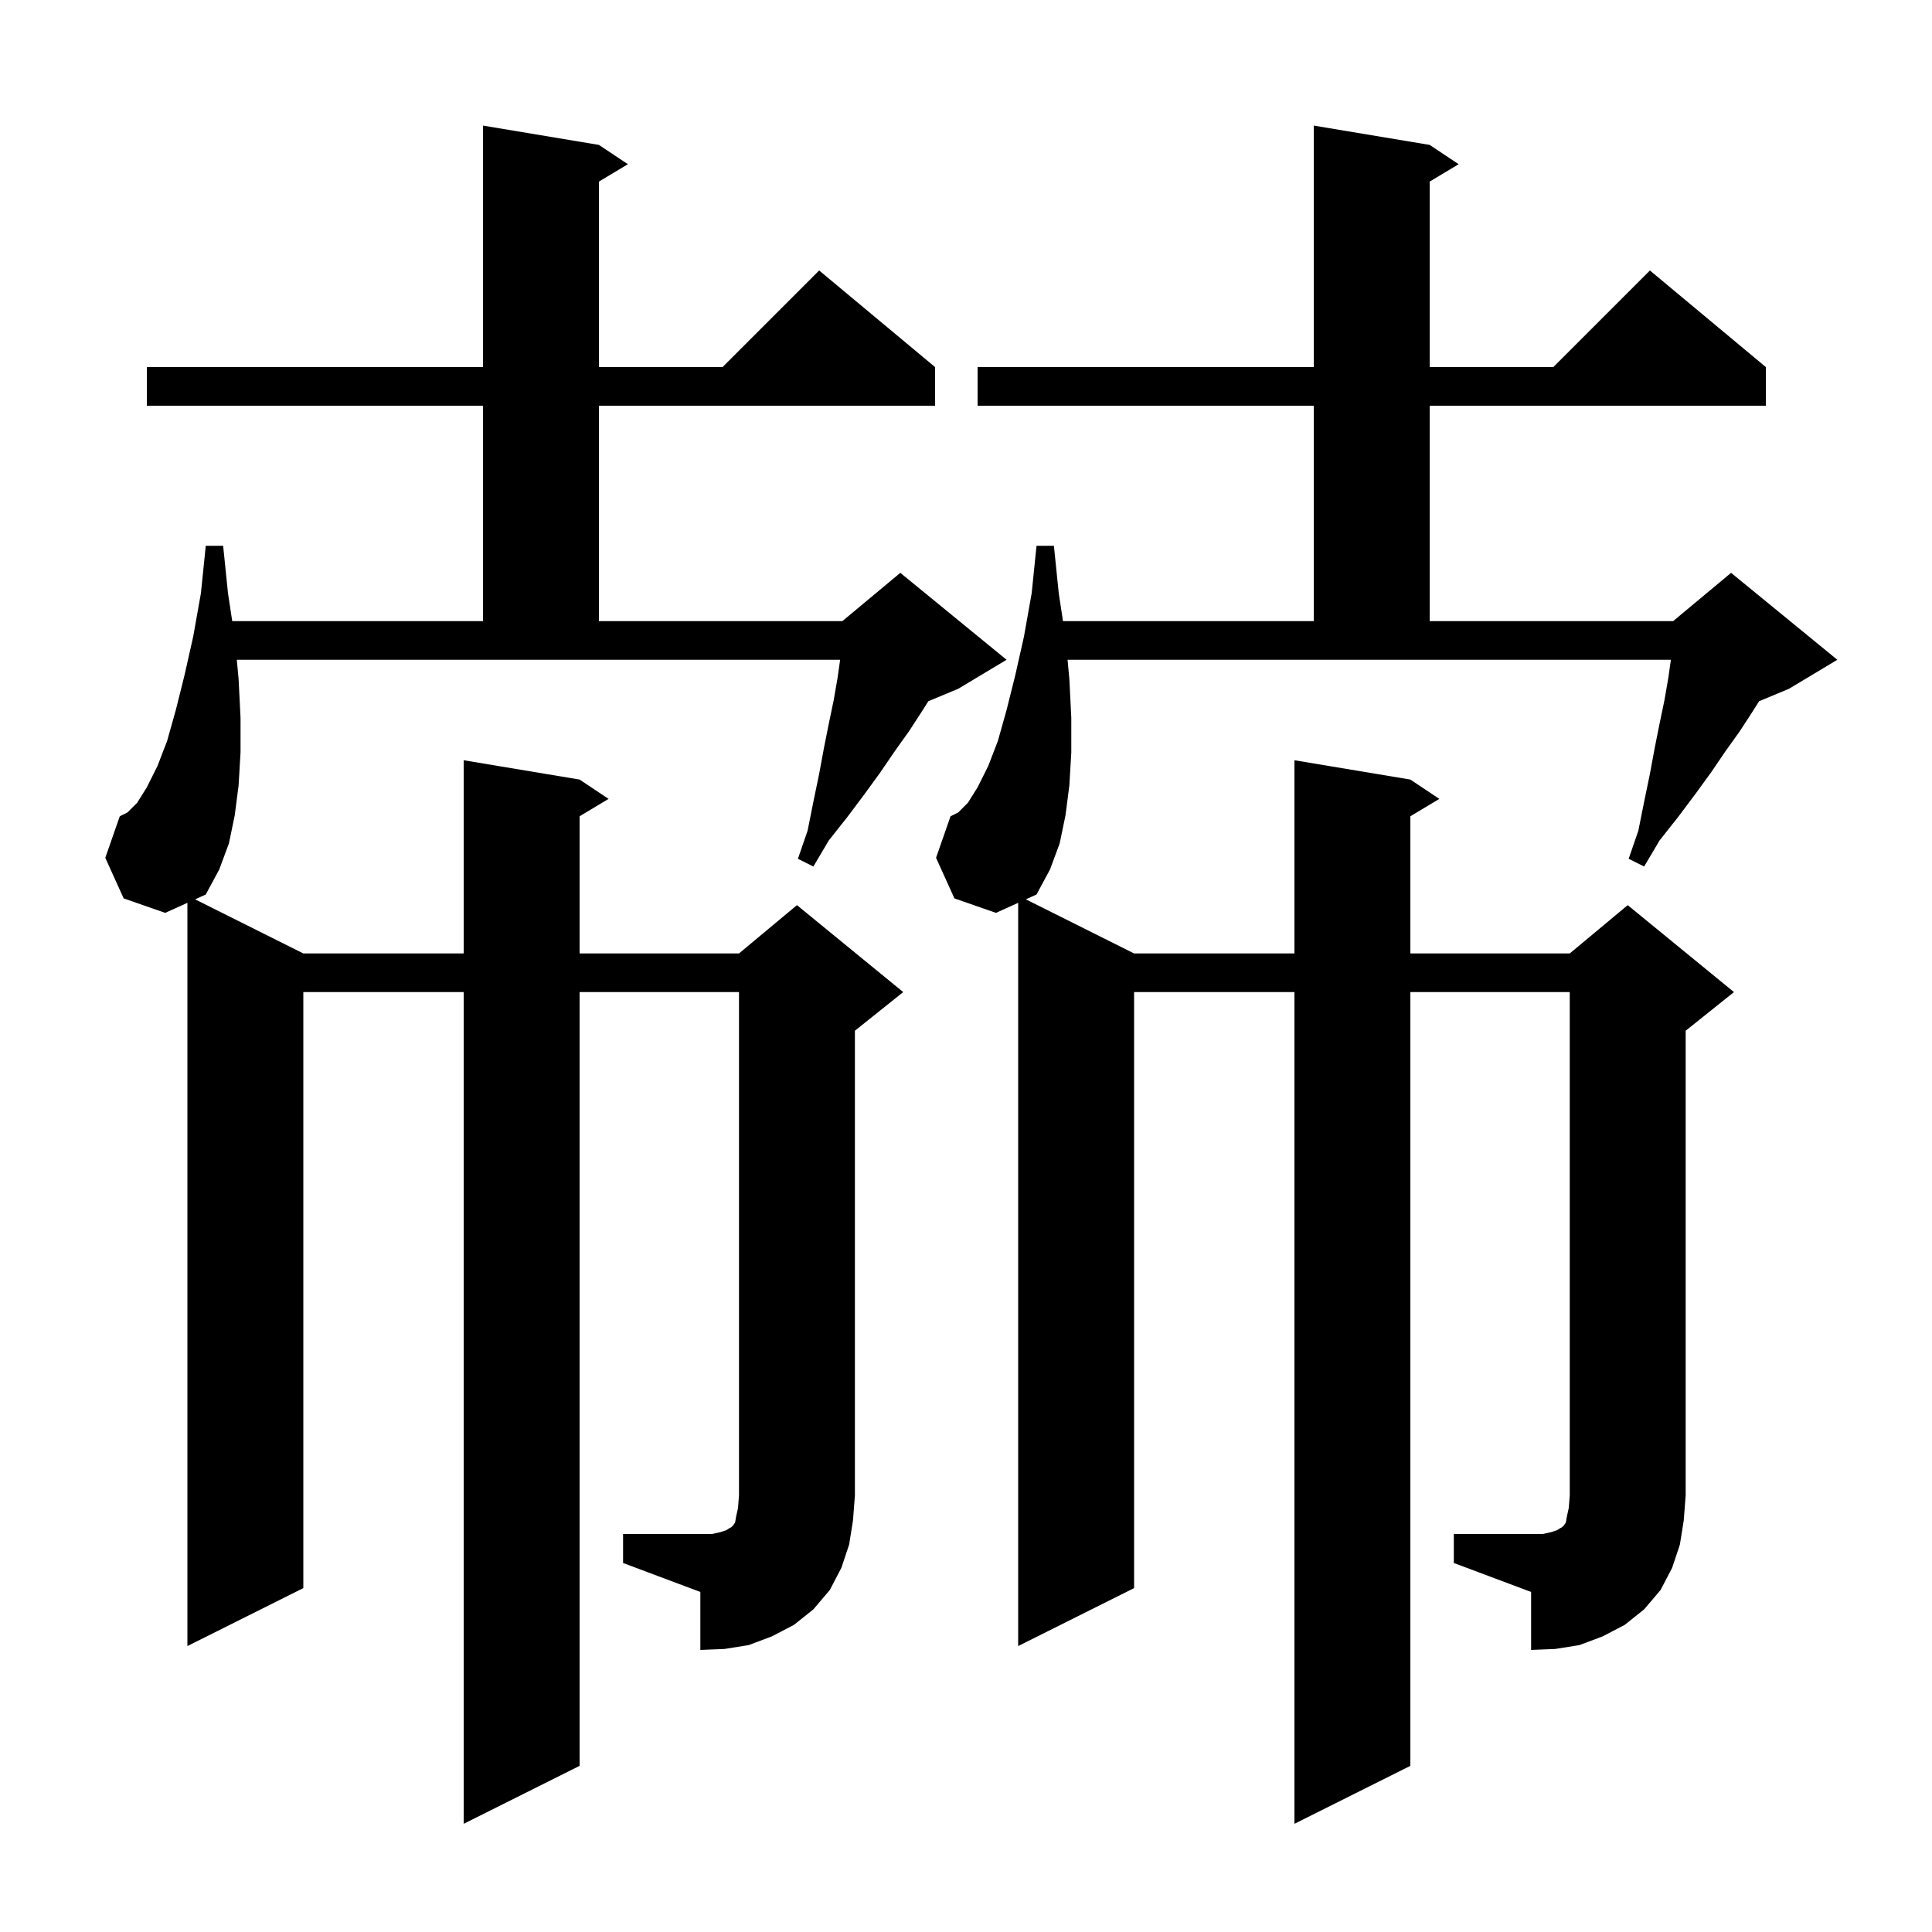 <svg xmlns="http://www.w3.org/2000/svg" xmlns:xlink="http://www.w3.org/1999/xlink" version="1.1" baseProfile="full" viewBox="0 0 200 200" width="200" height="200">
<g fill="black">
<path d="M 117.4 98.7 L 134.0 98.7 L 134.0 78.7 L 146.0 80.7 L 149.0 82.7 L 146.0 84.5 L 146.0 98.7 L 162.5 98.7 L 168.5 93.7 L 179.5 102.7 L 174.5 106.7 L 174.5 154.8 L 174.3 157.4 L 173.9 159.9 L 173.1 162.3 L 171.9 164.6 L 170.2 166.6 L 168.2 168.2 L 165.9 169.4 L 163.5 170.3 L 161.0 170.7 L 158.5 170.8 L 158.5 164.8 L 150.5 161.8 L 150.5 158.8 L 159.7 158.8 L 160.6 158.6 L 161.2 158.4 L 161.5 158.2 L 161.7 158.1 L 161.9 157.9 L 162.1 157.6 L 162.2 157.0 L 162.4 156.1 L 162.5 154.8 L 162.5 102.7 L 146.0 102.7 L 146.0 182.8 L 134.0 188.8 L 134.0 102.7 L 117.4 102.7 L 117.4 164.4 L 105.4 170.4 L 105.4 93.46 L 103.1 94.5 L 98.8 93.0 L 96.9 88.8 L 98.4 84.5 L 99.2 84.1 L 100.2 83.1 L 101.2 81.5 L 102.3 79.3 L 103.3 76.7 L 104.2 73.5 L 105.1 69.9 L 106.0 65.9 L 106.8 61.4 L 107.3 56.5 L 109.1 56.5 L 109.6 61.4 L 110.041 64.3 L 136.0 64.3 L 136.0 42.0 L 101.2 42.0 L 101.2 38.0 L 136.0 38.0 L 136.0 13.0 L 148.0 15.0 L 151.0 17.0 L 148.0 18.8 L 148.0 38.0 L 160.8 38.0 L 170.8 28.0 L 182.8 38.0 L 182.8 42.0 L 148.0 42.0 L 148.0 64.3 L 173.2 64.3 L 179.2 59.3 L 190.2 68.3 L 185.2 71.3 L 182.1 72.592 L 181.4 73.7 L 180.1 75.7 L 178.6 77.8 L 177.1 80.0 L 175.5 82.2 L 173.7 84.6 L 171.8 87.0 L 170.2 89.7 L 168.6 88.9 L 169.6 86.0 L 170.2 83.0 L 170.8 80.1 L 171.3 77.4 L 171.8 74.9 L 172.3 72.5 L 172.7 70.2 L 172.971 68.3 L 110.514 68.3 L 110.7 70.3 L 110.9 74.3 L 110.9 77.9 L 110.7 81.3 L 110.3 84.4 L 109.7 87.3 L 108.7 90.0 L 107.3 92.6 L 106.198 93.099 Z M 31.4 98.7 L 48.0 98.7 L 48.0 78.7 L 60.0 80.7 L 63.0 82.7 L 60.0 84.5 L 60.0 98.7 L 76.5 98.7 L 82.5 93.7 L 93.5 102.7 L 88.5 106.7 L 88.5 154.8 L 88.3 157.4 L 87.9 159.9 L 87.1 162.3 L 85.9 164.6 L 84.2 166.6 L 82.2 168.2 L 79.9 169.4 L 77.5 170.3 L 75.0 170.7 L 72.5 170.8 L 72.5 164.8 L 64.5 161.8 L 64.5 158.8 L 73.7 158.8 L 74.6 158.6 L 75.2 158.4 L 75.5 158.2 L 75.7 158.1 L 75.9 157.9 L 76.1 157.6 L 76.2 157.0 L 76.4 156.1 L 76.5 154.8 L 76.5 102.7 L 60.0 102.7 L 60.0 182.8 L 48.0 188.8 L 48.0 102.7 L 31.4 102.7 L 31.4 164.4 L 19.4 170.4 L 19.4 93.46 L 17.1 94.5 L 12.8 93.0 L 10.9 88.8 L 12.4 84.5 L 13.2 84.1 L 14.2 83.1 L 15.2 81.5 L 16.3 79.3 L 17.3 76.7 L 18.2 73.5 L 19.1 69.9 L 20.0 65.9 L 20.8 61.4 L 21.3 56.5 L 23.1 56.5 L 23.6 61.4 L 24.041 64.3 L 50.0 64.3 L 50.0 42.0 L 15.2 42.0 L 15.2 38.0 L 50.0 38.0 L 50.0 13.0 L 62.0 15.0 L 65.0 17.0 L 62.0 18.8 L 62.0 38.0 L 74.8 38.0 L 84.8 28.0 L 96.8 38.0 L 96.8 42.0 L 62.0 42.0 L 62.0 64.3 L 87.2 64.3 L 93.2 59.3 L 104.2 68.3 L 99.2 71.3 L 96.1 72.592 L 95.4 73.7 L 94.1 75.7 L 92.6 77.8 L 91.1 80.0 L 89.5 82.2 L 87.7 84.6 L 85.8 87.0 L 84.2 89.7 L 82.6 88.9 L 83.6 86.0 L 84.2 83.0 L 84.8 80.1 L 85.3 77.4 L 85.8 74.9 L 86.3 72.5 L 86.7 70.2 L 86.971 68.3 L 24.514 68.3 L 24.7 70.3 L 24.9 74.3 L 24.9 77.9 L 24.7 81.3 L 24.3 84.4 L 23.7 87.3 L 22.7 90.0 L 21.3 92.6 L 20.198 93.099 Z " />
</g>
</svg>
